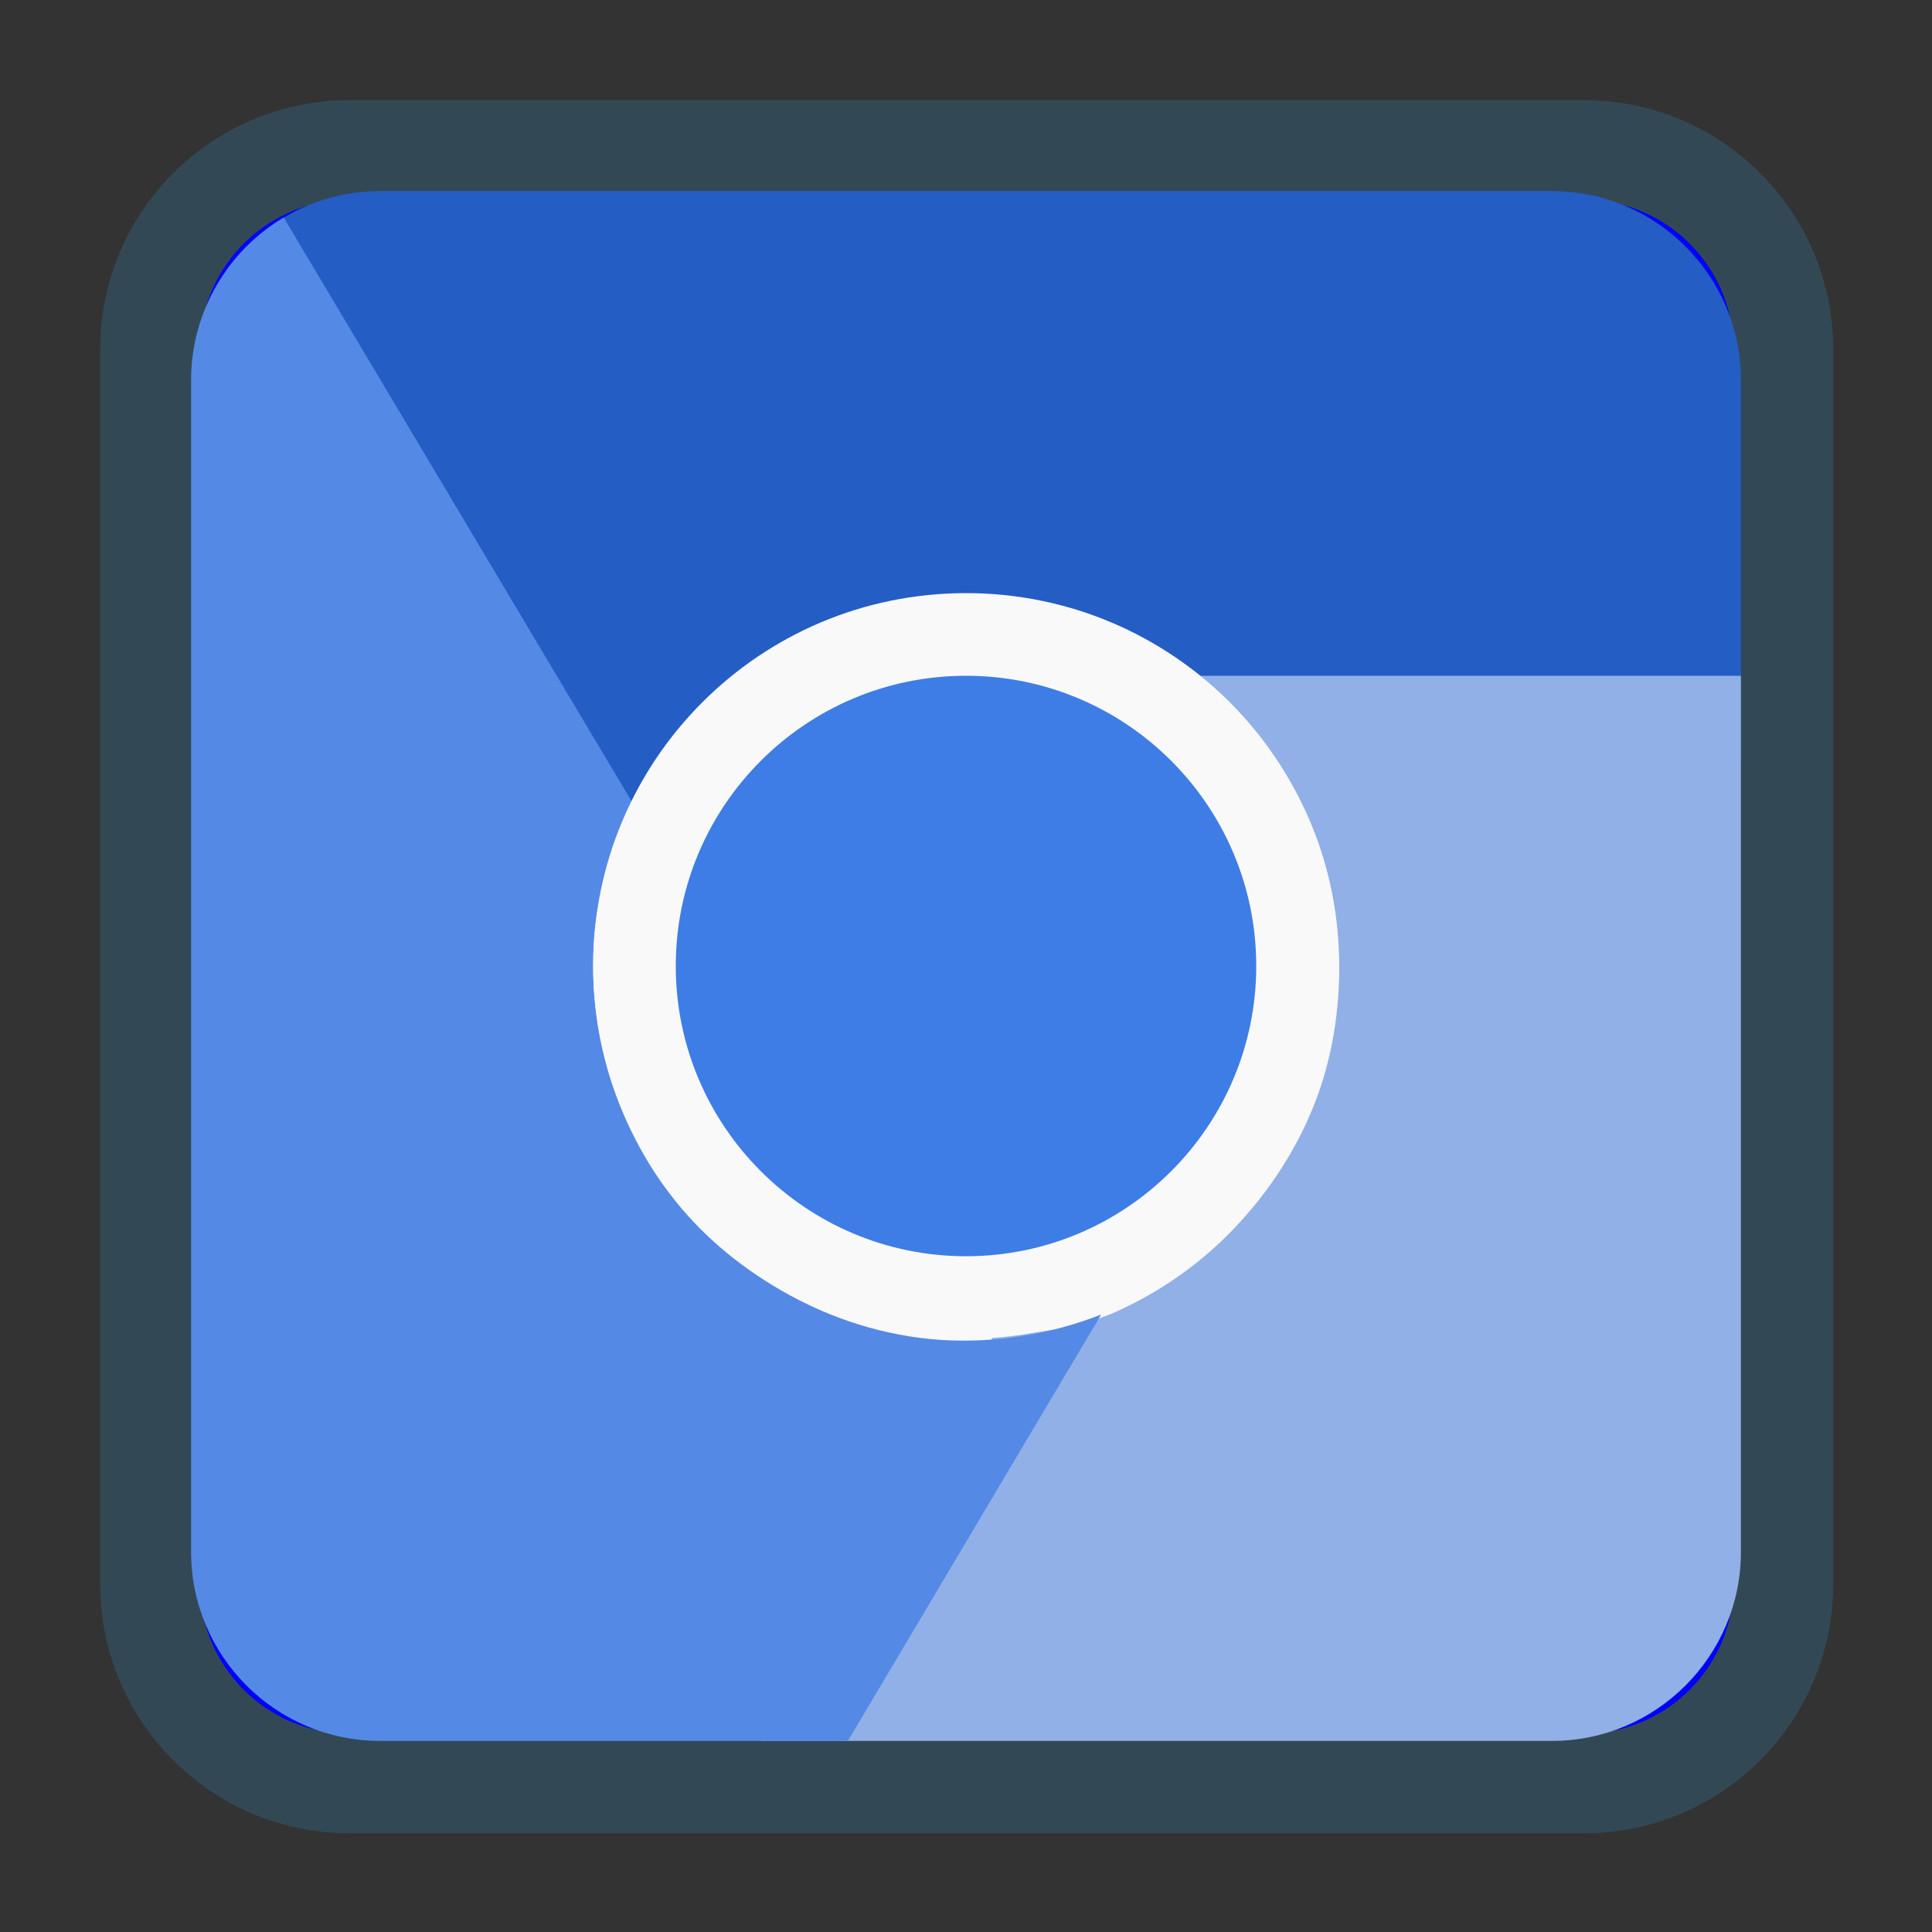 
<svg xmlns="http://www.w3.org/2000/svg" xmlns:xlink="http://www.w3.org/1999/xlink" width="22px" height="22px" viewBox="0 0 22 22" version="1.1">
<rect x="0" y="0" width="22" height="22" fill="#333333" stroke="none"/>
<defs>
<clipPath id="clip1">
  <path d="M 7.219 7.219 L 14.781 7.219 L 14.781 14.781 L 7.219 14.781 Z M 7.219 7.219 "/>
</clipPath>
<clipPath id="clip2">
  <path d="M 4.328 2.176 L 17.672 2.176 C 18.859 2.176 19.824 3.141 19.824 4.328 L 19.824 17.672 C 19.824 18.859 18.859 19.824 17.672 19.824 L 4.328 19.824 C 3.141 19.824 2.176 18.859 2.176 17.672 L 2.176 4.328 C 2.176 3.141 3.141 2.176 4.328 2.176 Z M 4.328 2.176 "/>
</clipPath>
<clipPath id="clip3">
  <path d="M 6.273 6.273 L 15.727 6.273 L 15.727 15.727 L 6.273 15.727 Z M 6.273 6.273 "/>
</clipPath>
<clipPath id="clip4">
  <path d="M 4.328 2.176 L 17.672 2.176 C 18.859 2.176 19.824 3.141 19.824 4.328 L 19.824 17.672 C 19.824 18.859 18.859 19.824 17.672 19.824 L 4.328 19.824 C 3.141 19.824 2.176 18.859 2.176 17.672 L 2.176 4.328 C 2.176 3.141 3.141 2.176 4.328 2.176 Z M 4.328 2.176 "/>
</clipPath>
<clipPath id="clip5">
  <path d="M 7.219 7.219 L 14.781 7.219 L 14.781 14.781 L 7.219 14.781 Z M 7.219 7.219 "/>
</clipPath>
<clipPath id="clip6">
  <path d="M 4.328 2.176 L 17.672 2.176 C 18.859 2.176 19.824 3.141 19.824 4.328 L 19.824 17.672 C 19.824 18.859 18.859 19.824 17.672 19.824 L 4.328 19.824 C 3.141 19.824 2.176 18.859 2.176 17.672 L 2.176 4.328 C 2.176 3.141 3.141 2.176 4.328 2.176 Z M 4.328 2.176 "/>
</clipPath>
<clipPath id="clip7">
  <path d="M 2.148 2.148 L 19.852 2.148 L 19.852 10.398 L 2.148 10.398 Z M 2.148 2.148 "/>
</clipPath>
<clipPath id="clip8">
  <path d="M 4.328 2.176 L 17.672 2.176 C 18.859 2.176 19.824 3.141 19.824 4.328 L 19.824 17.672 C 19.824 18.859 18.859 19.824 17.672 19.824 L 4.328 19.824 C 3.141 19.824 2.176 18.859 2.176 17.672 L 2.176 4.328 C 2.176 3.141 3.141 2.176 4.328 2.176 Z M 4.328 2.176 "/>
</clipPath>
<clipPath id="clip9">
  <path d="M 7.219 7.691 L 19.852 7.691 L 19.852 19.852 L 7.219 19.852 Z M 7.219 7.691 "/>
</clipPath>
<clipPath id="clip10">
  <path d="M 4.328 2.176 L 17.672 2.176 C 18.859 2.176 19.824 3.141 19.824 4.328 L 19.824 17.672 C 19.824 18.859 18.859 19.824 17.672 19.824 L 4.328 19.824 C 3.141 19.824 2.176 18.859 2.176 17.672 L 2.176 4.328 C 2.176 3.141 3.141 2.176 4.328 2.176 Z M 4.328 2.176 "/>
</clipPath>
<clipPath id="clip11">
  <path d="M 2.148 2.148 L 12.547 2.148 L 12.547 19.852 L 2.148 19.852 Z M 2.148 2.148 "/>
</clipPath>
<clipPath id="clip12">
  <path d="M 4.328 2.176 L 17.672 2.176 C 18.859 2.176 19.824 3.141 19.824 4.328 L 19.824 17.672 C 19.824 18.859 18.859 19.824 17.672 19.824 L 4.328 19.824 C 3.141 19.824 2.176 18.859 2.176 17.672 L 2.176 4.328 C 2.176 3.141 3.141 2.176 4.328 2.176 Z M 4.328 2.176 "/>
</clipPath>
<clipPath id="clip13">
  <path d="M 6.746 6.746 L 15.254 6.746 L 15.254 15.254 L 6.746 15.254 Z M 6.746 6.746 "/>
</clipPath>
<clipPath id="clip14">
  <path d="M 4.328 2.176 L 17.672 2.176 C 18.859 2.176 19.824 3.141 19.824 4.328 L 19.824 17.672 C 19.824 18.859 18.859 19.824 17.672 19.824 L 4.328 19.824 C 3.141 19.824 2.176 18.859 2.176 17.672 L 2.176 4.328 C 2.176 3.141 3.141 2.176 4.328 2.176 Z M 4.328 2.176 "/>
</clipPath>
<clipPath id="clip15">
  <path d="M 7.691 7.691 L 14.309 7.691 L 14.309 14.309 L 7.691 14.309 Z M 7.691 7.691 "/>
</clipPath>
<clipPath id="clip16">
  <path d="M 4.328 2.176 L 17.672 2.176 C 18.859 2.176 19.824 3.141 19.824 4.328 L 19.824 17.672 C 19.824 18.859 18.859 19.824 17.672 19.824 L 4.328 19.824 C 3.141 19.824 2.176 18.859 2.176 17.672 L 2.176 4.328 C 2.176 3.141 3.141 2.176 4.328 2.176 Z M 4.328 2.176 "/>
</clipPath>
</defs>
<g id="surface1">
<path style="fill-rule:nonzero;fill:rgb(0%,0%,100%);fill-opacity:1;stroke-width:26.402;stroke-linecap:butt;stroke-linejoin:miter;stroke:rgb(19.608%,28.627%,33.333%);stroke-opacity:1;stroke-miterlimit:4;" d="M 92.545 39.727 L 419.455 39.727 C 448.636 39.727 472.273 63.364 472.273 92.545 L 472.273 419.455 C 472.273 448.636 448.636 472.273 419.455 472.273 L 92.545 472.273 C 63.364 472.273 39.727 448.636 39.727 419.455 L 39.727 92.545 C 39.727 63.364 63.364 39.727 92.545 39.727 Z M 92.545 39.727 " transform="matrix(0.043,0,0,0.043,0,0)"/>
<g clip-path="url(#clip1)" clip-rule="nonzero">
<g clip-path="url(#clip2)" clip-rule="nonzero">
<path style=" stroke:none;fill-rule:nonzero;fill:rgb(12.549%,61.176%,78.431%);fill-opacity:1;" d="M 14.777 11 C 14.777 13.086 13.086 14.777 11 14.777 C 8.914 14.777 7.223 13.086 7.223 11 C 7.223 8.914 8.914 7.223 11 7.223 C 13.086 7.223 14.777 8.914 14.777 11 M 14.777 11 "/>
</g>
</g>
<g clip-path="url(#clip3)" clip-rule="nonzero">
<g clip-path="url(#clip4)" clip-rule="nonzero">
<path style=" stroke:none;fill-rule:nonzero;fill:rgb(97.647%,97.647%,97.647%);fill-opacity:1;" d="M 15.707 11 C 15.707 13.598 13.598 15.707 11 15.707 C 8.402 15.707 6.293 13.598 6.293 11 C 6.293 8.402 8.402 6.293 11 6.293 C 13.598 6.293 15.707 8.402 15.707 11 M 15.707 11 "/>
</g>
</g>
<g clip-path="url(#clip5)" clip-rule="nonzero">
<g clip-path="url(#clip6)" clip-rule="nonzero">
<path style=" stroke:none;fill-rule:nonzero;fill:rgb(12.549%,61.176%,78.431%);fill-opacity:1;" d="M 14.762 11 C 14.762 13.078 13.078 14.762 11 14.762 C 8.922 14.762 7.238 13.078 7.238 11 C 7.238 8.922 8.922 7.238 11 7.238 C 13.078 7.238 14.762 8.922 14.762 11 M 14.762 11 "/>
</g>
</g>
<g clip-path="url(#clip7)" clip-rule="nonzero">
<g clip-path="url(#clip8)" clip-rule="nonzero">
<path style=" stroke:none;fill-rule:nonzero;fill:rgb(14.118%,36.471%,76.863%);fill-opacity:1;" d="M 14.473 8.66 L 22.328 8.641 C 22.328 5.809 22.328 2.504 22.328 -0.328 C 15.09 -0.328 7.852 -0.328 0.617 -0.328 L 6.816 10.371 C 6.914 9.758 7.137 9.164 7.48 8.645 C 7.832 8.121 8.305 7.68 8.883 7.348 C 9.391 7.051 9.93 6.867 10.477 6.801 C 11.023 6.73 11.586 6.777 12.113 6.918 C 12.641 7.059 13.133 7.293 13.574 7.625 C 13.934 7.895 14.211 8.27 14.473 8.66 M 14.473 8.66 "/>
</g>
</g>
<g clip-path="url(#clip9)" clip-rule="nonzero">
<g clip-path="url(#clip10)" clip-rule="nonzero">
<path style=" stroke:none;fill-rule:nonzero;fill:rgb(56.863%,69.02%,90.98%);fill-opacity:1;" d="M 11.32 15.199 L 7.223 22.328 C 11.473 22.328 20.91 22.328 22.328 22.328 C 22.328 20.438 22.328 10.527 22.328 7.695 L 13.621 7.695 C 14.105 8.086 14.551 8.59 14.828 9.16 C 15.105 9.723 15.25 10.352 15.25 11.02 C 15.25 11.605 15.141 12.172 14.926 12.672 C 14.711 13.18 14.391 13.645 14.004 14.039 C 13.621 14.426 13.172 14.734 12.664 14.957 C 12.25 15.129 11.789 15.18 11.32 15.219 M 11.32 15.219 "/>
</g>
</g>
<g clip-path="url(#clip11)" clip-rule="nonzero">
<g clip-path="url(#clip12)" clip-rule="nonzero">
<path style=" stroke:none;fill-rule:nonzero;fill:rgb(32.941%,54.118%,90.196%);fill-opacity:1;" d="M 7.234 9.195 L 1.559 -0.328 C 0.617 -0.328 0.145 -0.328 -0.328 -0.328 C -0.328 3.449 -0.328 19.023 -0.328 22.328 C 2.977 22.328 5.336 22.328 8.168 22.328 L 12.539 14.969 C 11.961 15.195 11.34 15.297 10.715 15.258 C 10.09 15.215 9.469 15.027 8.891 14.691 C 8.383 14.398 7.953 14.027 7.621 13.586 C 7.285 13.145 7.043 12.633 6.902 12.109 C 6.762 11.586 6.719 11.039 6.785 10.492 C 6.844 10.043 7.027 9.617 7.23 9.195 M 7.23 9.195 "/>
</g>
</g>
<g clip-path="url(#clip13)" clip-rule="nonzero">
<g clip-path="url(#clip14)" clip-rule="nonzero">
<path style=" stroke:none;fill-rule:nonzero;fill:rgb(97.647%,97.647%,97.647%);fill-opacity:1;" d="M 15.246 11 C 15.246 13.348 13.348 15.246 11 15.246 C 8.656 15.246 6.754 13.348 6.754 11 C 6.754 8.656 8.652 6.754 11 6.754 C 13.348 6.754 15.246 8.652 15.246 11 M 15.246 11 "/>
</g>
</g>
<g clip-path="url(#clip15)" clip-rule="nonzero">
<g clip-path="url(#clip16)" clip-rule="nonzero">
<path style=" stroke:none;fill-rule:nonzero;fill:rgb(23.922%,49.02%,89.804%);fill-opacity:1;" d="M 14.305 11 C 14.305 12.824 12.824 14.305 11 14.305 C 9.176 14.305 7.695 12.824 7.695 11 C 7.695 9.176 9.176 7.695 11 7.695 C 12.824 7.695 14.305 9.176 14.305 11 M 14.305 11 "/>
</g>
</g>
</g>
</svg>
